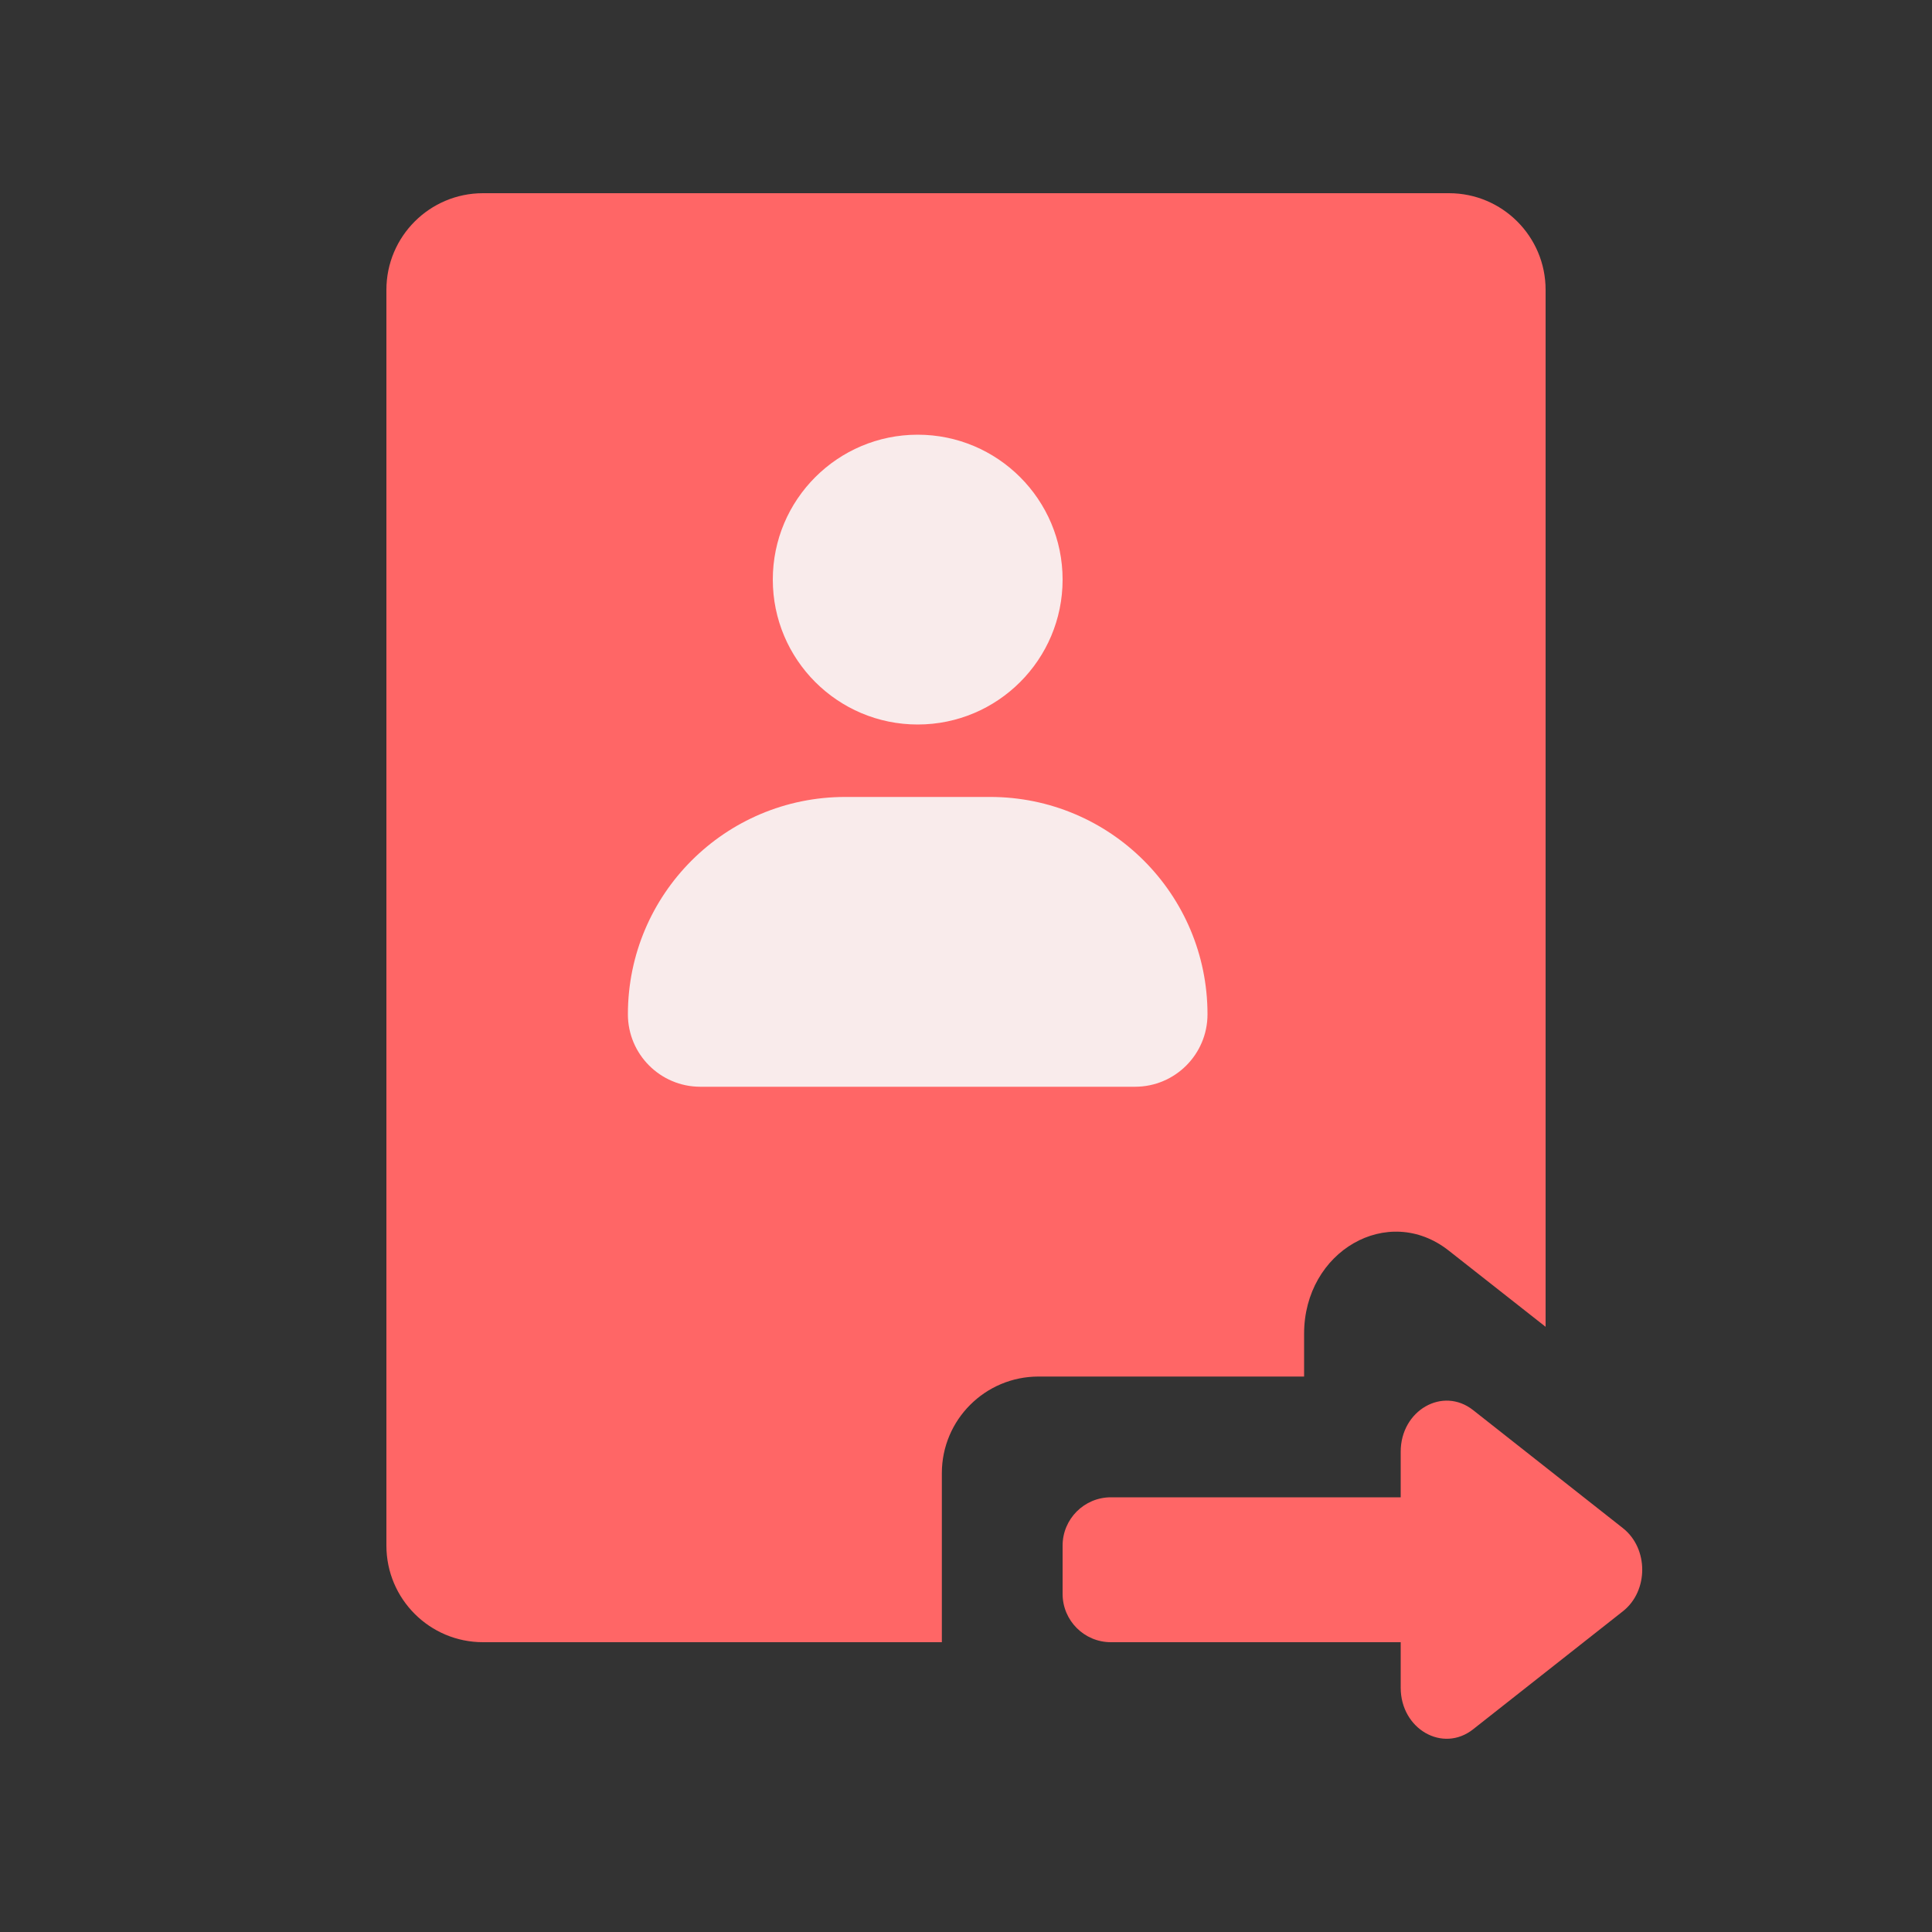 <svg width="20" height="20" viewBox="0 0 20 20" fill="none" xmlns="http://www.w3.org/2000/svg">
<rect x="0" y="0" width="20" height="20" fill="#333333" stroke="none"/>
<path d="M15 2C15.552 2 16 2.448 16 3V13.735L14.997 12.946C14.369 12.451 13.5 12.951 13.5 13.807V14.25H10.75C10.198 14.25 9.75 14.698 9.75 15.25V17H5C4.448 17 4 16.552 4 16V3C4 2.448 4.448 2 5 2H15Z" fill="#FF6666"/>
<path d="M10.25 8.25C11.493 8.25 12.5 9.257 12.5 10.5C12.5 10.914 12.164 11.25 11.75 11.25H7.25C6.836 11.25 6.5 10.914 6.5 10.5C6.5 9.257 7.507 8.25 8.75 8.25H10.25ZM9.5 4.5C10.328 4.5 11 5.172 11 6C11 6.828 10.328 7.5 9.5 7.5C8.672 7.5 8 6.828 8 6C8 5.172 8.672 4.5 9.5 4.5Z" fill="#F9EBEB"/>
<path d="M14.5 15.028C14.5 14.6 14.935 14.35 15.249 14.597L16.8 15.819C17.067 16.029 17.067 16.47 16.8 16.68L15.249 17.902C14.935 18.149 14.5 17.899 14.5 17.471V17H11.5C11.224 17 11 16.776 11 16.5V16C11 15.724 11.224 15.5 11.5 15.5H14.5V15.028Z" fill="#FF6666"/>
</svg>
